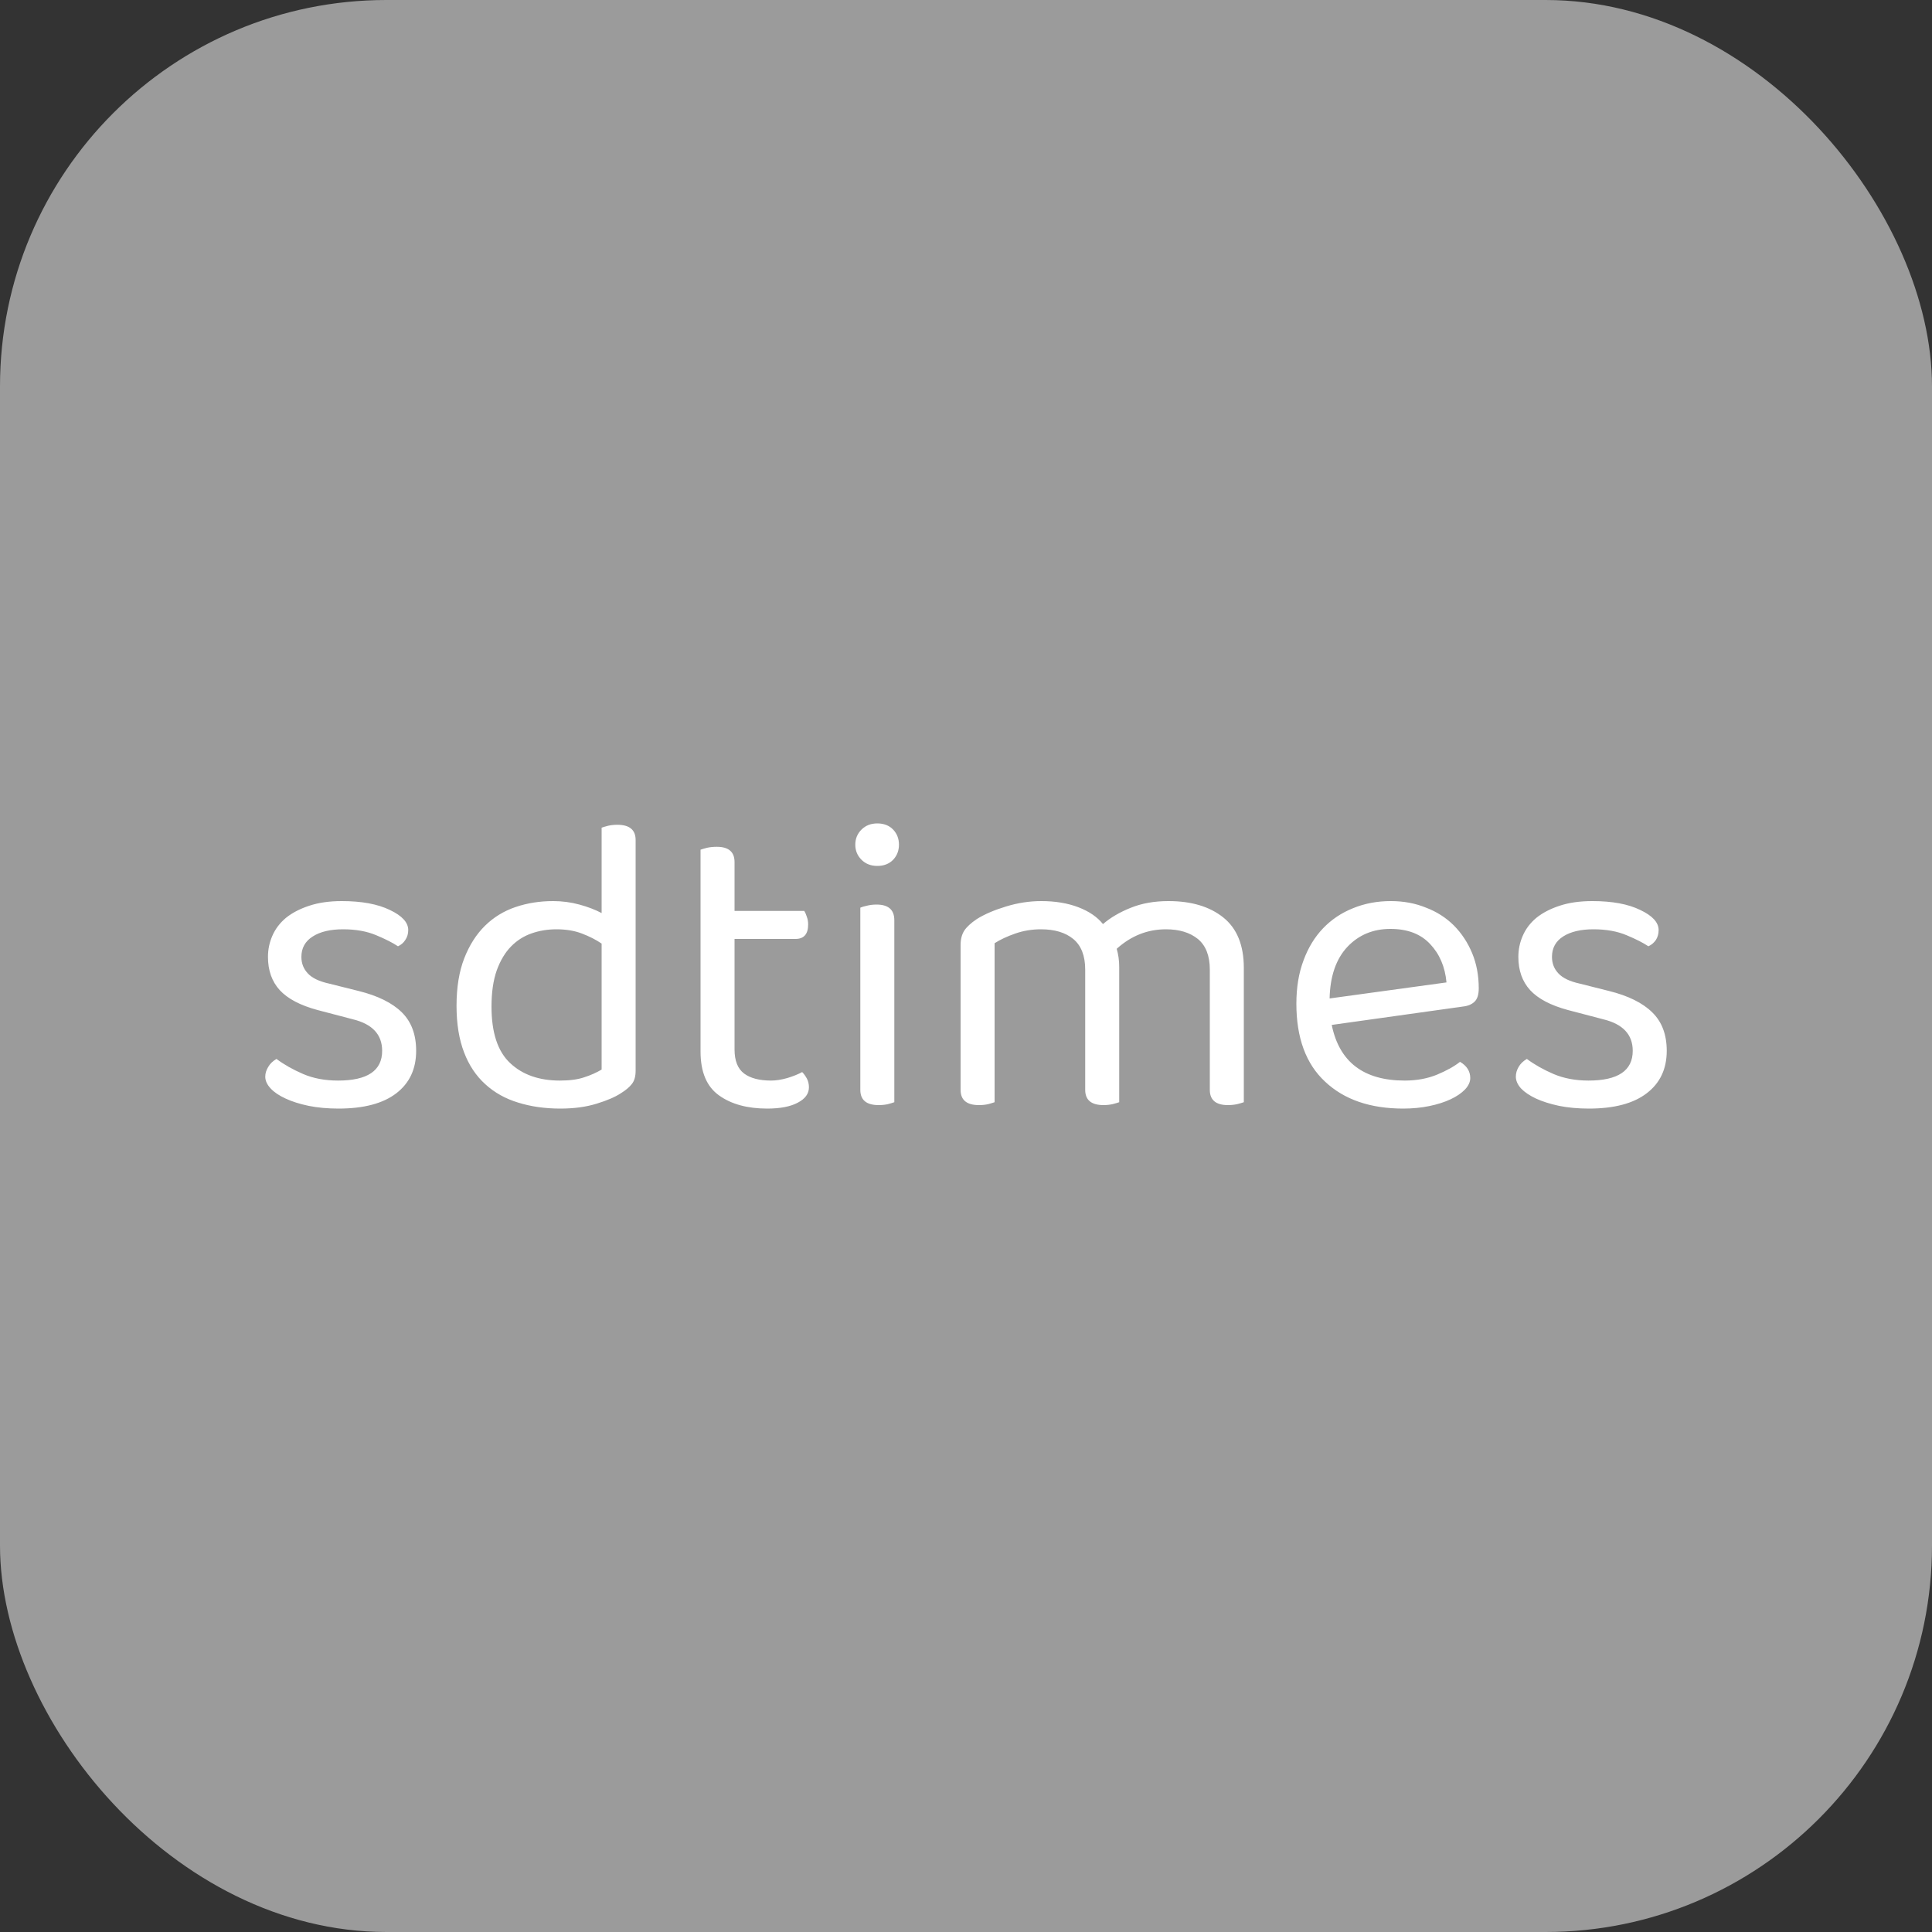 <svg xmlns="http://www.w3.org/2000/svg" width="256" height="256" viewBox="0 0 100 100"><rect x="0" y="0" width="100" height="100" fill="#333333" stroke="none"/><rect width="100" height="100" rx="20" fill="#9b9b9b"></rect><path fill="#fff" d="M21.54 54.39L21.54 54.39Q21.54 55.80 20.51 56.59Q19.48 57.38 17.52 57.38L17.52 57.38Q16.68 57.38 15.98 57.24Q15.27 57.09 14.78 56.86Q14.28 56.63 14.01 56.34Q13.73 56.04 13.73 55.73L13.73 55.73Q13.73 55.47 13.88 55.23Q14.02 54.98 14.31 54.81L14.31 54.81Q14.90 55.25 15.69 55.59Q16.48 55.93 17.50 55.93L17.50 55.93Q19.78 55.93 19.78 54.39L19.78 54.39Q19.78 53.13 18.27 52.76L18.27 52.76L16.44 52.28Q15.10 51.92 14.48 51.25Q13.87 50.58 13.87 49.53L13.87 49.53Q13.87 48.95 14.10 48.43Q14.33 47.90 14.81 47.50Q15.30 47.11 16.01 46.88Q16.73 46.64 17.69 46.64L17.69 46.64Q19.23 46.64 20.18 47.10Q21.13 47.55 21.13 48.14L21.13 48.14Q21.13 48.43 20.98 48.65Q20.84 48.87 20.60 48.98L20.60 48.98Q20.20 48.71 19.48 48.41Q18.75 48.10 17.76 48.10L17.76 48.10Q16.77 48.10 16.19 48.47Q15.60 48.84 15.60 49.53L15.60 49.53Q15.60 50.03 15.93 50.38Q16.26 50.74 17.03 50.91L17.03 50.91L18.55 51.29Q20.05 51.66 20.80 52.40Q21.54 53.13 21.54 54.39ZM32.90 43.48L32.90 55.42Q32.90 55.86 32.71 56.10Q32.52 56.35 32.13 56.59L32.13 56.59Q31.69 56.88 30.87 57.13Q30.06 57.38 29.00 57.38L29.00 57.38Q27.81 57.38 26.82 57.07Q25.83 56.77 25.12 56.12Q24.40 55.47 24.02 54.47Q23.63 53.46 23.63 52.06L23.63 52.06Q23.63 50.63 24.03 49.60Q24.43 48.58 25.10 47.92Q25.77 47.26 26.68 46.95Q27.59 46.64 28.63 46.64L28.63 46.64Q29.33 46.64 29.99 46.82Q30.65 47.00 31.14 47.26L31.14 47.26L31.14 42.84Q31.25 42.80 31.48 42.74Q31.71 42.69 31.95 42.69L31.95 42.69Q32.90 42.69 32.90 43.48L32.90 43.48ZM31.14 55.36L31.14 48.84Q30.70 48.54 30.12 48.32Q29.55 48.10 28.80 48.10L28.80 48.10Q28.12 48.10 27.52 48.31Q26.91 48.52 26.45 48.99Q25.99 49.46 25.71 50.23Q25.44 51.00 25.44 52.10L25.44 52.10Q25.44 54.13 26.41 55.03Q27.37 55.93 28.98 55.93L28.98 55.93Q29.75 55.93 30.24 55.76Q30.74 55.60 31.14 55.36L31.14 55.36ZM39.71 57.38L39.71 57.38Q38.17 57.38 37.22 56.70Q36.26 56.02 36.26 54.43L36.26 54.43L36.26 43.98Q36.37 43.94 36.60 43.88Q36.83 43.83 37.10 43.83L37.10 43.83Q38.02 43.83 38.02 44.62L38.02 44.62L38.02 47.15L41.63 47.15Q41.70 47.26 41.76 47.45Q41.83 47.63 41.83 47.85L41.83 47.85Q41.83 48.60 41.17 48.60L41.17 48.60L38.02 48.60L38.02 54.32Q38.02 55.20 38.52 55.57Q39.01 55.93 39.91 55.93L39.91 55.93Q40.29 55.93 40.75 55.80Q41.21 55.66 41.52 55.49L41.52 55.49Q41.65 55.62 41.76 55.82Q41.87 56.02 41.87 56.28L41.87 56.28Q41.87 56.77 41.30 57.07Q40.73 57.38 39.71 57.38ZM46.29 47.63L46.29 57.05Q46.18 57.09 45.96 57.15Q45.74 57.20 45.48 57.20L45.48 57.20Q44.53 57.20 44.53 56.41L44.53 56.41L44.53 46.98Q44.64 46.93 44.87 46.88Q45.10 46.82 45.37 46.82L45.37 46.82Q46.29 46.82 46.29 47.63L46.29 47.63ZM44.27 43.72L44.27 43.72Q44.27 43.26 44.59 42.94Q44.91 42.62 45.41 42.62L45.41 42.62Q45.92 42.62 46.23 42.94Q46.53 43.26 46.53 43.72L46.53 43.72Q46.53 44.18 46.23 44.50Q45.92 44.82 45.41 44.82L45.41 44.82Q44.91 44.82 44.59 44.50Q44.27 44.18 44.27 43.72ZM62.62 50.19L62.62 50.19Q62.62 49.11 62.00 48.60Q61.38 48.10 60.35 48.10L60.35 48.10Q58.92 48.10 57.80 49.11L57.80 49.11Q57.93 49.55 57.93 50.05L57.93 50.05L57.93 57.05Q57.82 57.09 57.59 57.15Q57.36 57.20 57.12 57.20L57.12 57.20Q56.17 57.20 56.17 56.41L56.17 56.41L56.17 50.19Q56.17 49.11 55.55 48.60Q54.94 48.10 53.88 48.10L53.88 48.10Q53.18 48.10 52.55 48.32Q51.92 48.54 51.48 48.82L51.48 48.82L51.48 57.05Q51.37 57.09 51.15 57.15Q50.93 57.20 50.67 57.20L50.67 57.20Q49.72 57.20 49.72 56.41L49.72 56.41L49.72 48.91Q49.72 48.47 49.91 48.17Q50.10 47.88 50.56 47.57L50.56 47.57Q51.15 47.20 52.07 46.92Q52.98 46.64 53.90 46.64L53.90 46.64Q54.98 46.64 55.82 46.96Q56.65 47.28 57.09 47.83L57.09 47.83Q57.67 47.33 58.52 46.99Q59.38 46.64 60.48 46.64L60.48 46.64Q62.26 46.64 63.32 47.49Q64.38 48.34 64.38 50.10L64.38 50.10L64.38 57.05Q64.27 57.09 64.04 57.15Q63.80 57.20 63.56 57.20L63.56 57.20Q62.62 57.20 62.62 56.41L62.62 56.41L62.62 50.19ZM75.71 52.10L68.93 53.05Q69.52 55.93 72.71 55.93L72.71 55.93Q73.64 55.93 74.39 55.62Q75.13 55.31 75.57 54.96L75.57 54.96Q76.10 55.27 76.10 55.80L76.10 55.80Q76.10 56.10 75.83 56.39Q75.55 56.68 75.08 56.90Q74.61 57.12 73.98 57.25Q73.35 57.38 72.63 57.38L72.63 57.38Q70.07 57.38 68.59 55.99Q67.10 54.61 67.10 51.95L67.10 51.95Q67.10 50.69 67.47 49.71Q67.83 48.73 68.48 48.05Q69.13 47.37 70.03 47.01Q70.93 46.64 71.99 46.64L71.99 46.64Q72.98 46.64 73.81 46.98Q74.65 47.30 75.26 47.91Q75.86 48.52 76.20 49.34Q76.54 50.16 76.54 51.16L76.54 51.16Q76.54 51.64 76.32 51.85Q76.10 52.06 75.71 52.10L75.71 52.10ZM71.97 48.08L71.97 48.08Q70.62 48.08 69.74 49.01Q68.86 49.95 68.82 51.68L68.82 51.68L74.87 50.85Q74.76 49.64 74.02 48.86Q73.29 48.08 71.97 48.08ZM86.27 54.39L86.27 54.39Q86.27 55.80 85.23 56.59Q84.20 57.38 82.24 57.38L82.24 57.38Q81.40 57.38 80.70 57.24Q80.00 57.09 79.50 56.86Q79.01 56.63 78.73 56.34Q78.46 56.04 78.46 55.73L78.46 55.73Q78.46 55.47 78.60 55.23Q78.74 54.98 79.03 54.81L79.03 54.81Q79.62 55.25 80.41 55.59Q81.21 55.93 82.22 55.93L82.22 55.93Q84.51 55.93 84.51 54.39L84.51 54.39Q84.51 53.13 82.99 52.76L82.99 52.76L81.16 52.28Q79.82 51.92 79.20 51.25Q78.59 50.58 78.59 49.53L78.59 49.53Q78.59 48.95 78.82 48.43Q79.05 47.90 79.53 47.50Q80.02 47.11 80.73 46.88Q81.45 46.64 82.42 46.64L82.42 46.64Q83.96 46.64 84.90 47.10Q85.85 47.55 85.85 48.14L85.85 48.14Q85.85 48.43 85.71 48.65Q85.56 48.87 85.32 48.98L85.32 48.98Q84.92 48.71 84.20 48.41Q83.47 48.10 82.48 48.10L82.48 48.10Q81.49 48.10 80.91 48.47Q80.33 48.84 80.33 49.53L80.33 49.53Q80.33 50.03 80.66 50.38Q80.99 50.74 81.76 50.91L81.76 50.91L83.27 51.29Q84.77 51.66 85.52 52.40Q86.27 53.13 86.27 54.39Z"></path></svg>